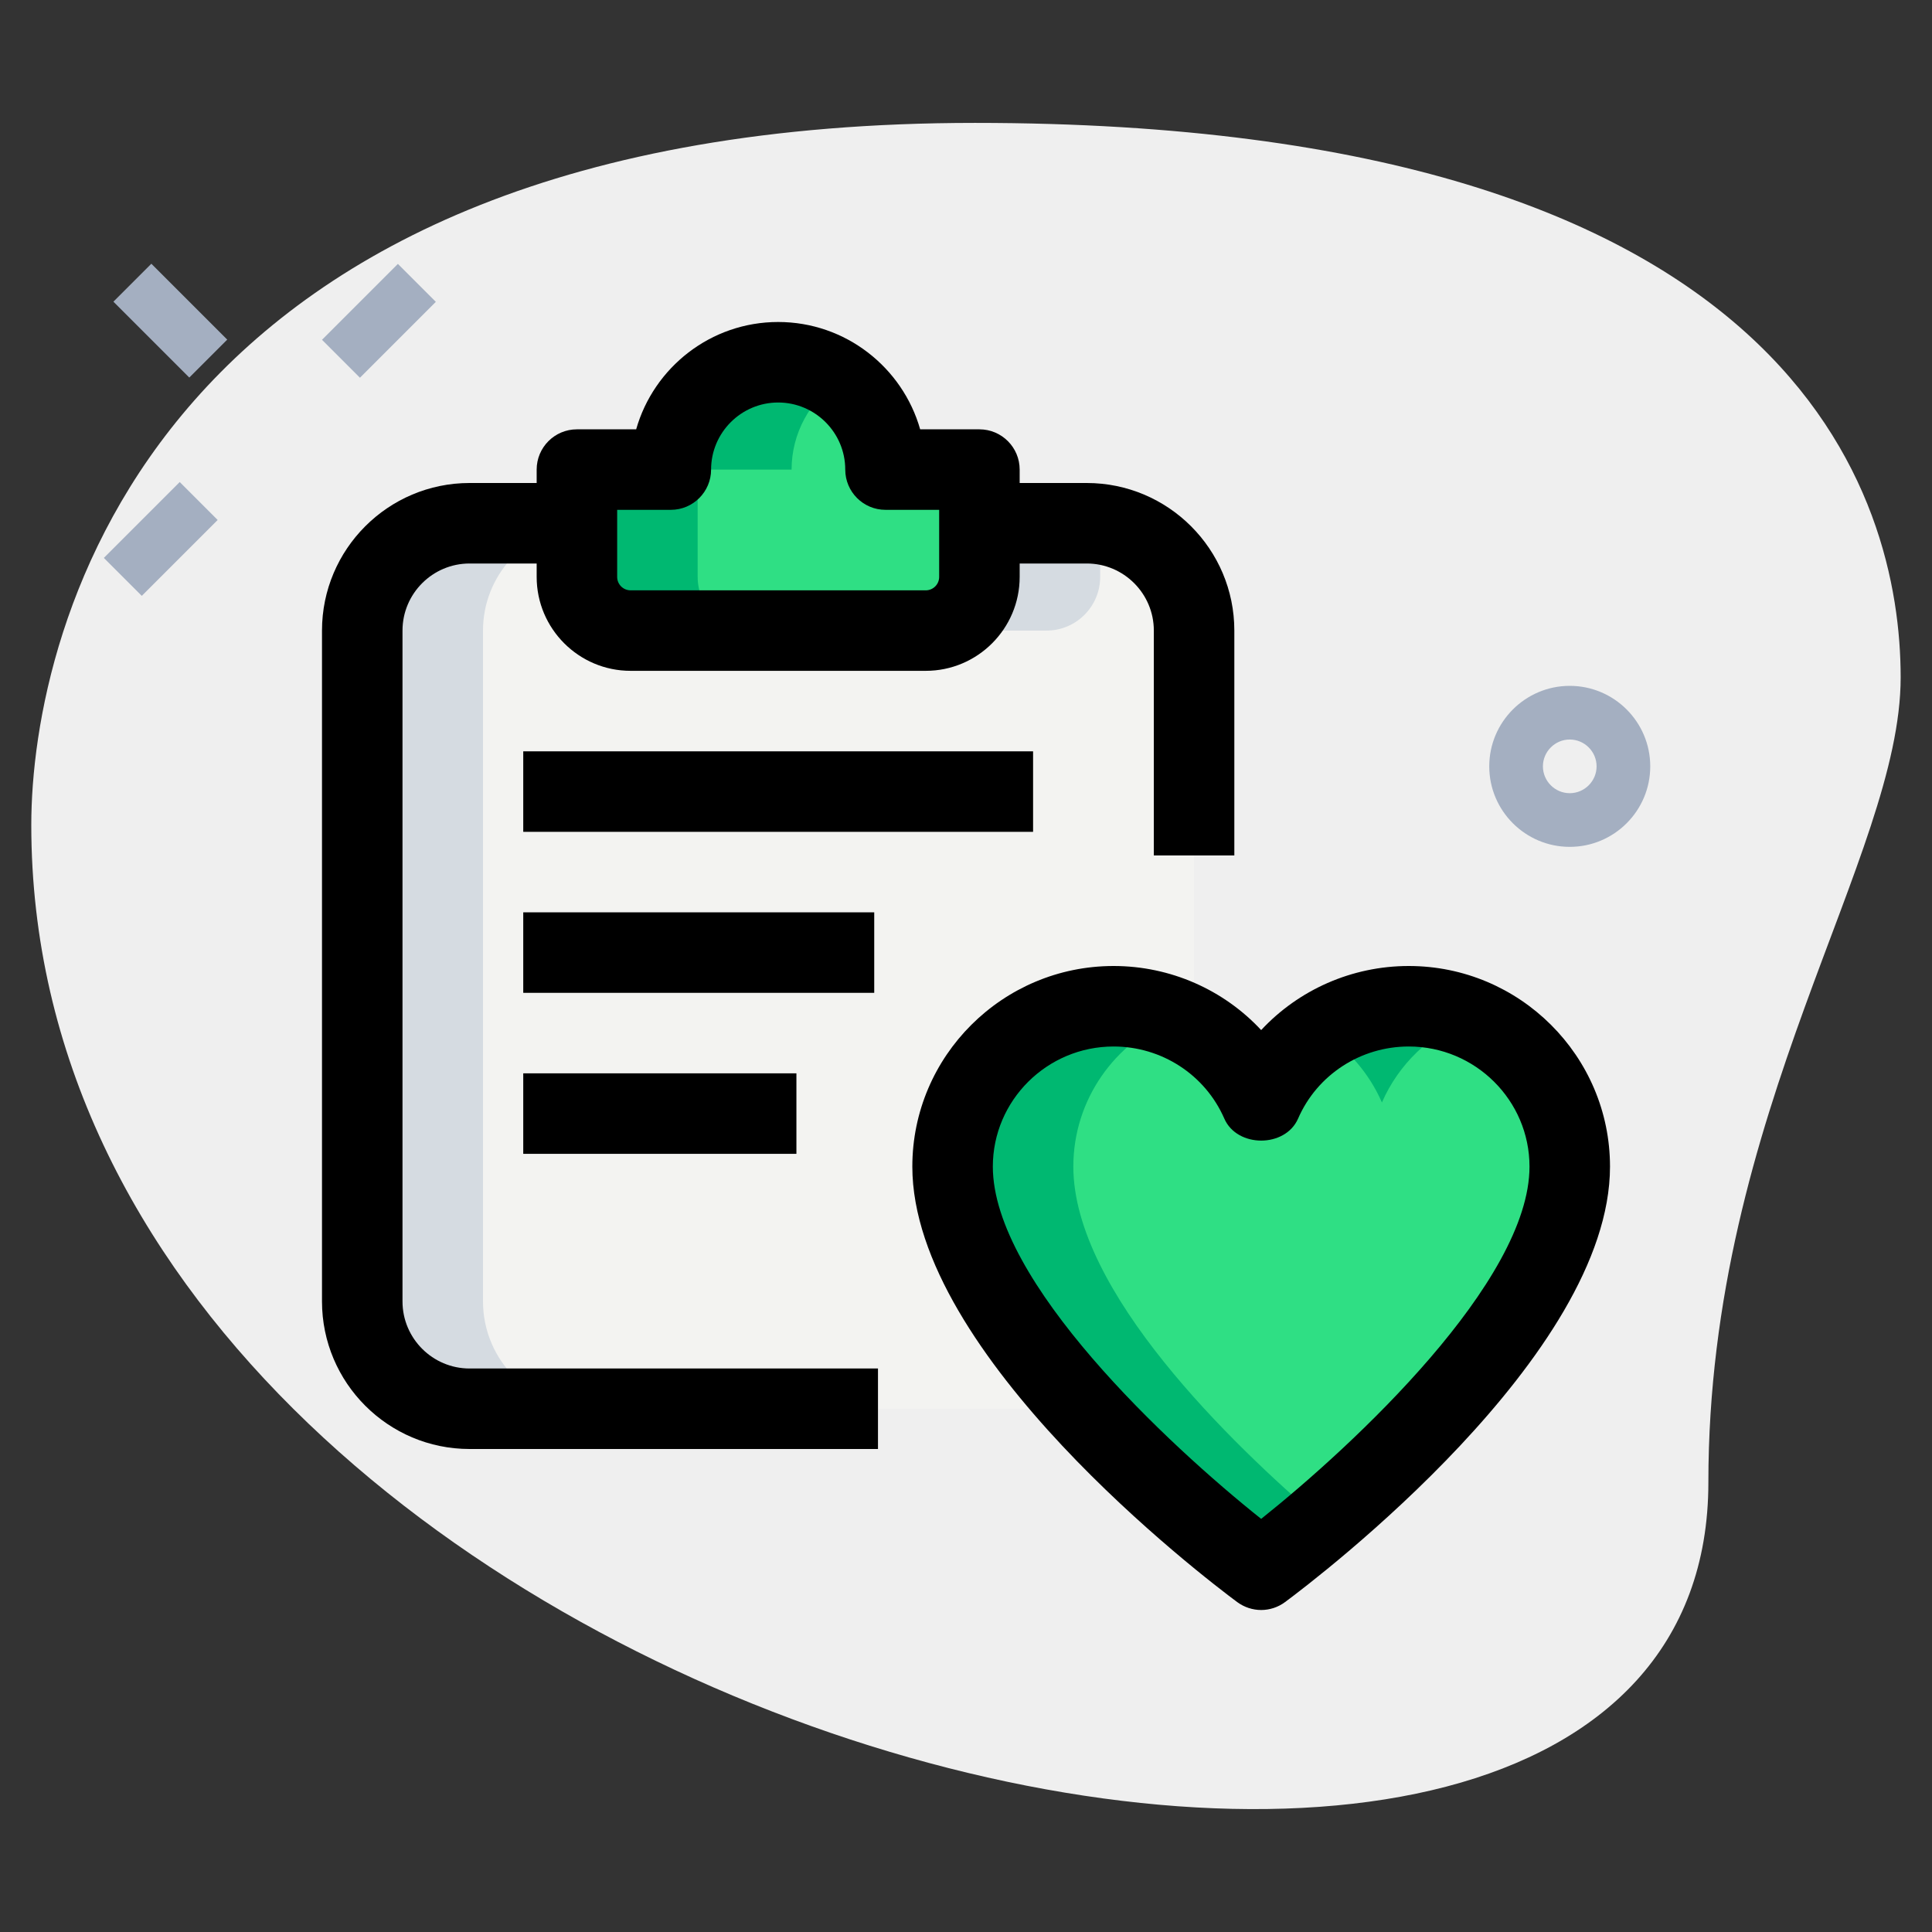 <svg id="Effect" enable-background="new 0 0 36 36" height="512" viewBox="0 0 36 36" width="512" xmlns="http://www.w3.org/2000/svg"><rect x="0" y="0" width="36" height="36" fill="#333333" stroke="none"/><g><path d="m31.833 27.623c0-6.917 3.583-11.667 3.583-15s-1.916-10.333-17.249-10.333-17.584 9.417-17.584 13.083c0 17.167 31.25 24.5 31.25 12.25z" fill="#efefef"/></g><g><path d="m20.25 9.75h-2v1c0 .552-.448 1-1 1h-5.5c-.552 0-1-.448-1-1v-1h-2c-1.1 0-2 .9-2 2v12.5c0 1.1.9 2 2 2h11.5c1.1 0 2-.9 2-2v-12.5c0-1.1-.9-2-2-2z" fill="#f3f3f1"/></g><g><path d="m18.25 8.75v2c0 .552-.448 1-1 1h-5.5c-.552 0-1-.448-1-1v-2h1.75c0-1.1.9-2 2-2s2 .9 2 2z" fill="#2fdf84"/></g><g><path d="m26.25 18.75c-1.23 0-2.29.737-2.75 1.793-.46-1.056-1.52-1.793-2.75-1.793-1.655 0-3 1.34-3 2.988 0 3.237 5.75 7.512 5.75 7.512s5.75-4.275 5.75-7.512c0-1.648-1.345-2.988-3-2.988z" fill="#2fdf84"/></g><g><path d="m20.5 10.75v-.975c-.083-.011-.164-.025-.25-.025h-2v1c0 .552-.448 1-1 1h2.25c.552 0 1-.448 1-1z" fill="#d5dbe1"/></g><g><path d="m9 24.25v-12.5c0-1.014.768-1.849 1.75-1.975v-.025h-2c-1.1 0-2 .9-2 2v12.5c0 1.1.9 2 2 2h2.25c-1.1 0-2-.9-2-2z" fill="#d5dbe1"/></g><g><path d="m13 10.75v-2h1.75c0-.683.348-1.289.875-1.65-.321-.22-.708-.35-1.125-.35-1.1 0-2 .9-2 2h-1.75v2c0 .552.448 1 1 1h2.25c-.552 0-1-.448-1-1z" fill="#00b871"/></g><g><path d="m25.75 20.543c.311-.715.901-1.277 1.629-1.569-.349-.142-.729-.223-1.129-.223-.599 0-1.156.177-1.625.479.494.316.889.771 1.125 1.313z" fill="#00b871"/></g><g><path d="m20 21.738c0-1.25.775-2.319 1.871-2.765-.347-.14-.723-.223-1.121-.223-1.655 0-3 1.34-3 2.988 0 3.237 5.75 7.512 5.75 7.512s.466-.349 1.125-.912c-1.673-1.429-4.625-4.277-4.625-6.6z" fill="#00b871"/></g><g><path d="m23.5 30c-.157 0-.314-.05-.447-.148-.62-.46-6.053-4.601-6.053-8.114 0-2.061 1.683-3.738 3.75-3.738 1.063 0 2.054.446 2.75 1.194.696-.748 1.687-1.194 2.75-1.194 2.067 0 3.75 1.677 3.75 3.738 0 3.513-5.433 7.653-6.053 8.113-.133.099-.29.149-.447.149zm-2.75-10.5c-1.24 0-2.25 1.004-2.25 2.238 0 2.142 3.275 5.191 5 6.564 1.724-1.374 5-4.427 5-6.564 0-1.234-1.01-2.238-2.25-2.238-.897 0-1.707.527-2.062 1.343-.238.547-1.137.547-1.375 0-.356-.816-1.166-1.343-2.063-1.343z"/></g><g><path d="m16.36 27h-7.61c-1.517 0-2.75-1.233-2.75-2.75v-12.5c0-1.517 1.233-2.75 2.75-2.75h1.88v1.5h-1.88c-.689 0-1.25.561-1.25 1.25v12.5c0 .689.561 1.25 1.25 1.25h7.61z"/></g><g><path d="m23 15.94h-1.5v-4.19c0-.689-.561-1.25-1.25-1.25h-1.87v-1.5h1.87c1.517 0 2.75 1.233 2.75 2.75z"/></g><g><path d="m17.25 12.5h-5.5c-.965 0-1.75-.785-1.75-1.75v-2c0-.414.336-.75.75-.75h1.104c.328-1.153 1.39-2 2.646-2s2.318.847 2.646 2h1.104c.414 0 .75.336.75.75v2c0 .965-.785 1.75-1.75 1.75zm-5.75-3v1.25c0 .138.112.25.25.25h5.5c.138 0 .25-.112.25-.25v-1.25h-1c-.414 0-.75-.336-.75-.75 0-.689-.561-1.25-1.25-1.25s-1.25.561-1.25 1.25c0 .414-.336.75-.75.75z"/></g><g><path d="m9.75 14h9.5v1.5h-9.5z"/></g><g><path d="m9.75 17h6.54v1.5h-6.54z"/></g><g><path d="m9.75 20h5.09v1.5h-5.09z"/></g><g><path d="m2.674 4.977h1v2h-1z" fill="#a4afc1" transform="matrix(.707 -.707 .707 .707 -3.296 3.993)"/></g><g><path d="m1.997 9.543h2v1h-2z" fill="#a4afc1" transform="matrix(.707 -.707 .707 .707 -6.224 5.061)"/></g><g><path d="m6.062 5.477h2v1h-2z" fill="#a4afc1" transform="matrix(.707 -.707 .707 .707 -2.158 6.745)"/></g><g><path d="m29.25 15.78c-.827 0-1.5-.673-1.5-1.5s.673-1.5 1.5-1.5 1.5.673 1.5 1.5-.673 1.5-1.5 1.5zm0-2c-.275 0-.5.225-.5.5s.225.5.5.5.5-.225.5-.5-.225-.5-.5-.5z" fill="#a4afc1"/></g></svg>